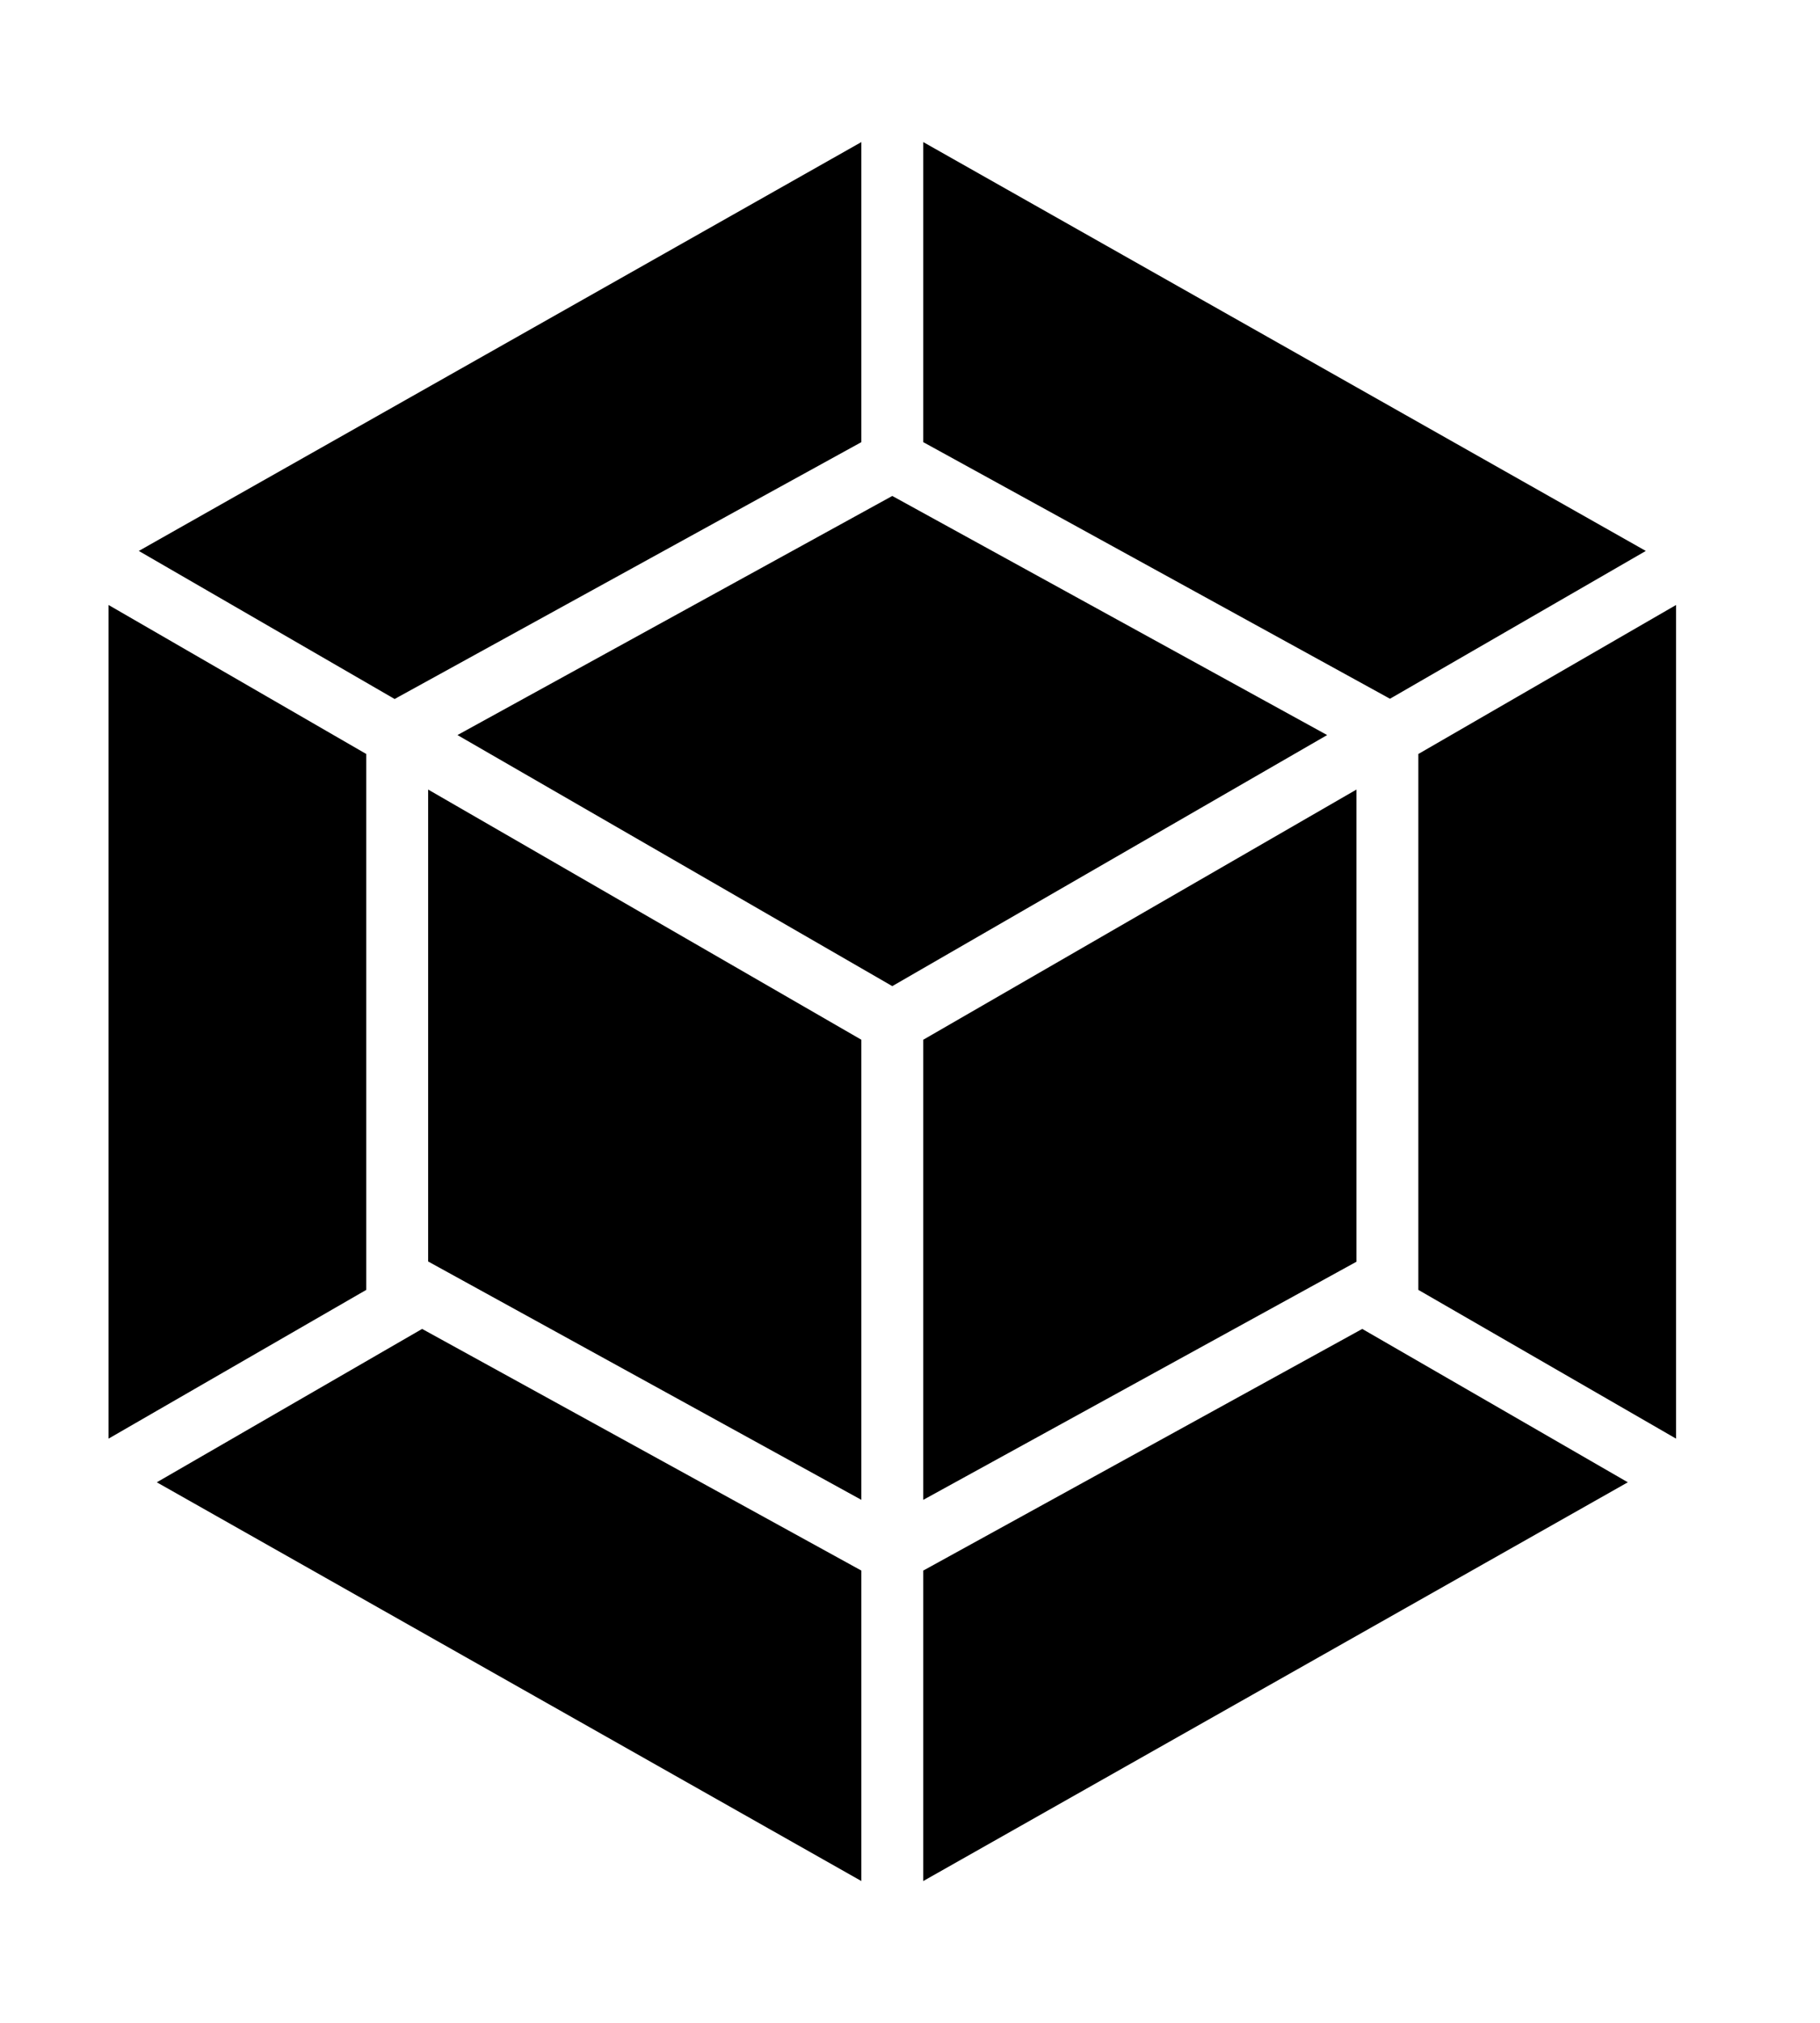 <svg width="45" height="50" viewBox="0 0 45 50" fill="none" xmlns="http://www.w3.org/2000/svg">
<path d="M40.248 36.639L22.828 46.495V38.821L33.682 32.848L40.248 36.639ZM41.441 35.56V14.954L35.069 18.637V31.883L41.441 35.56ZM3.877 36.639L21.297 46.495V38.821L10.437 32.848L3.877 36.639ZM2.684 35.56V14.954L9.056 18.637V31.883L2.684 35.56ZM3.432 13.618L21.297 3.512V10.929L9.849 17.227L9.758 17.278L3.432 13.618ZM40.693 13.618L22.828 3.512V10.929L34.276 17.221L34.367 17.272L40.693 13.618ZM21.297 37.073L10.586 31.181V19.516L21.297 25.7V37.073ZM22.828 37.073L33.539 31.187V19.516L22.828 25.7V37.073ZM11.311 18.169L22.062 12.259L32.814 18.169L22.062 24.375L11.311 18.169Z" fill="black"/>
</svg>
